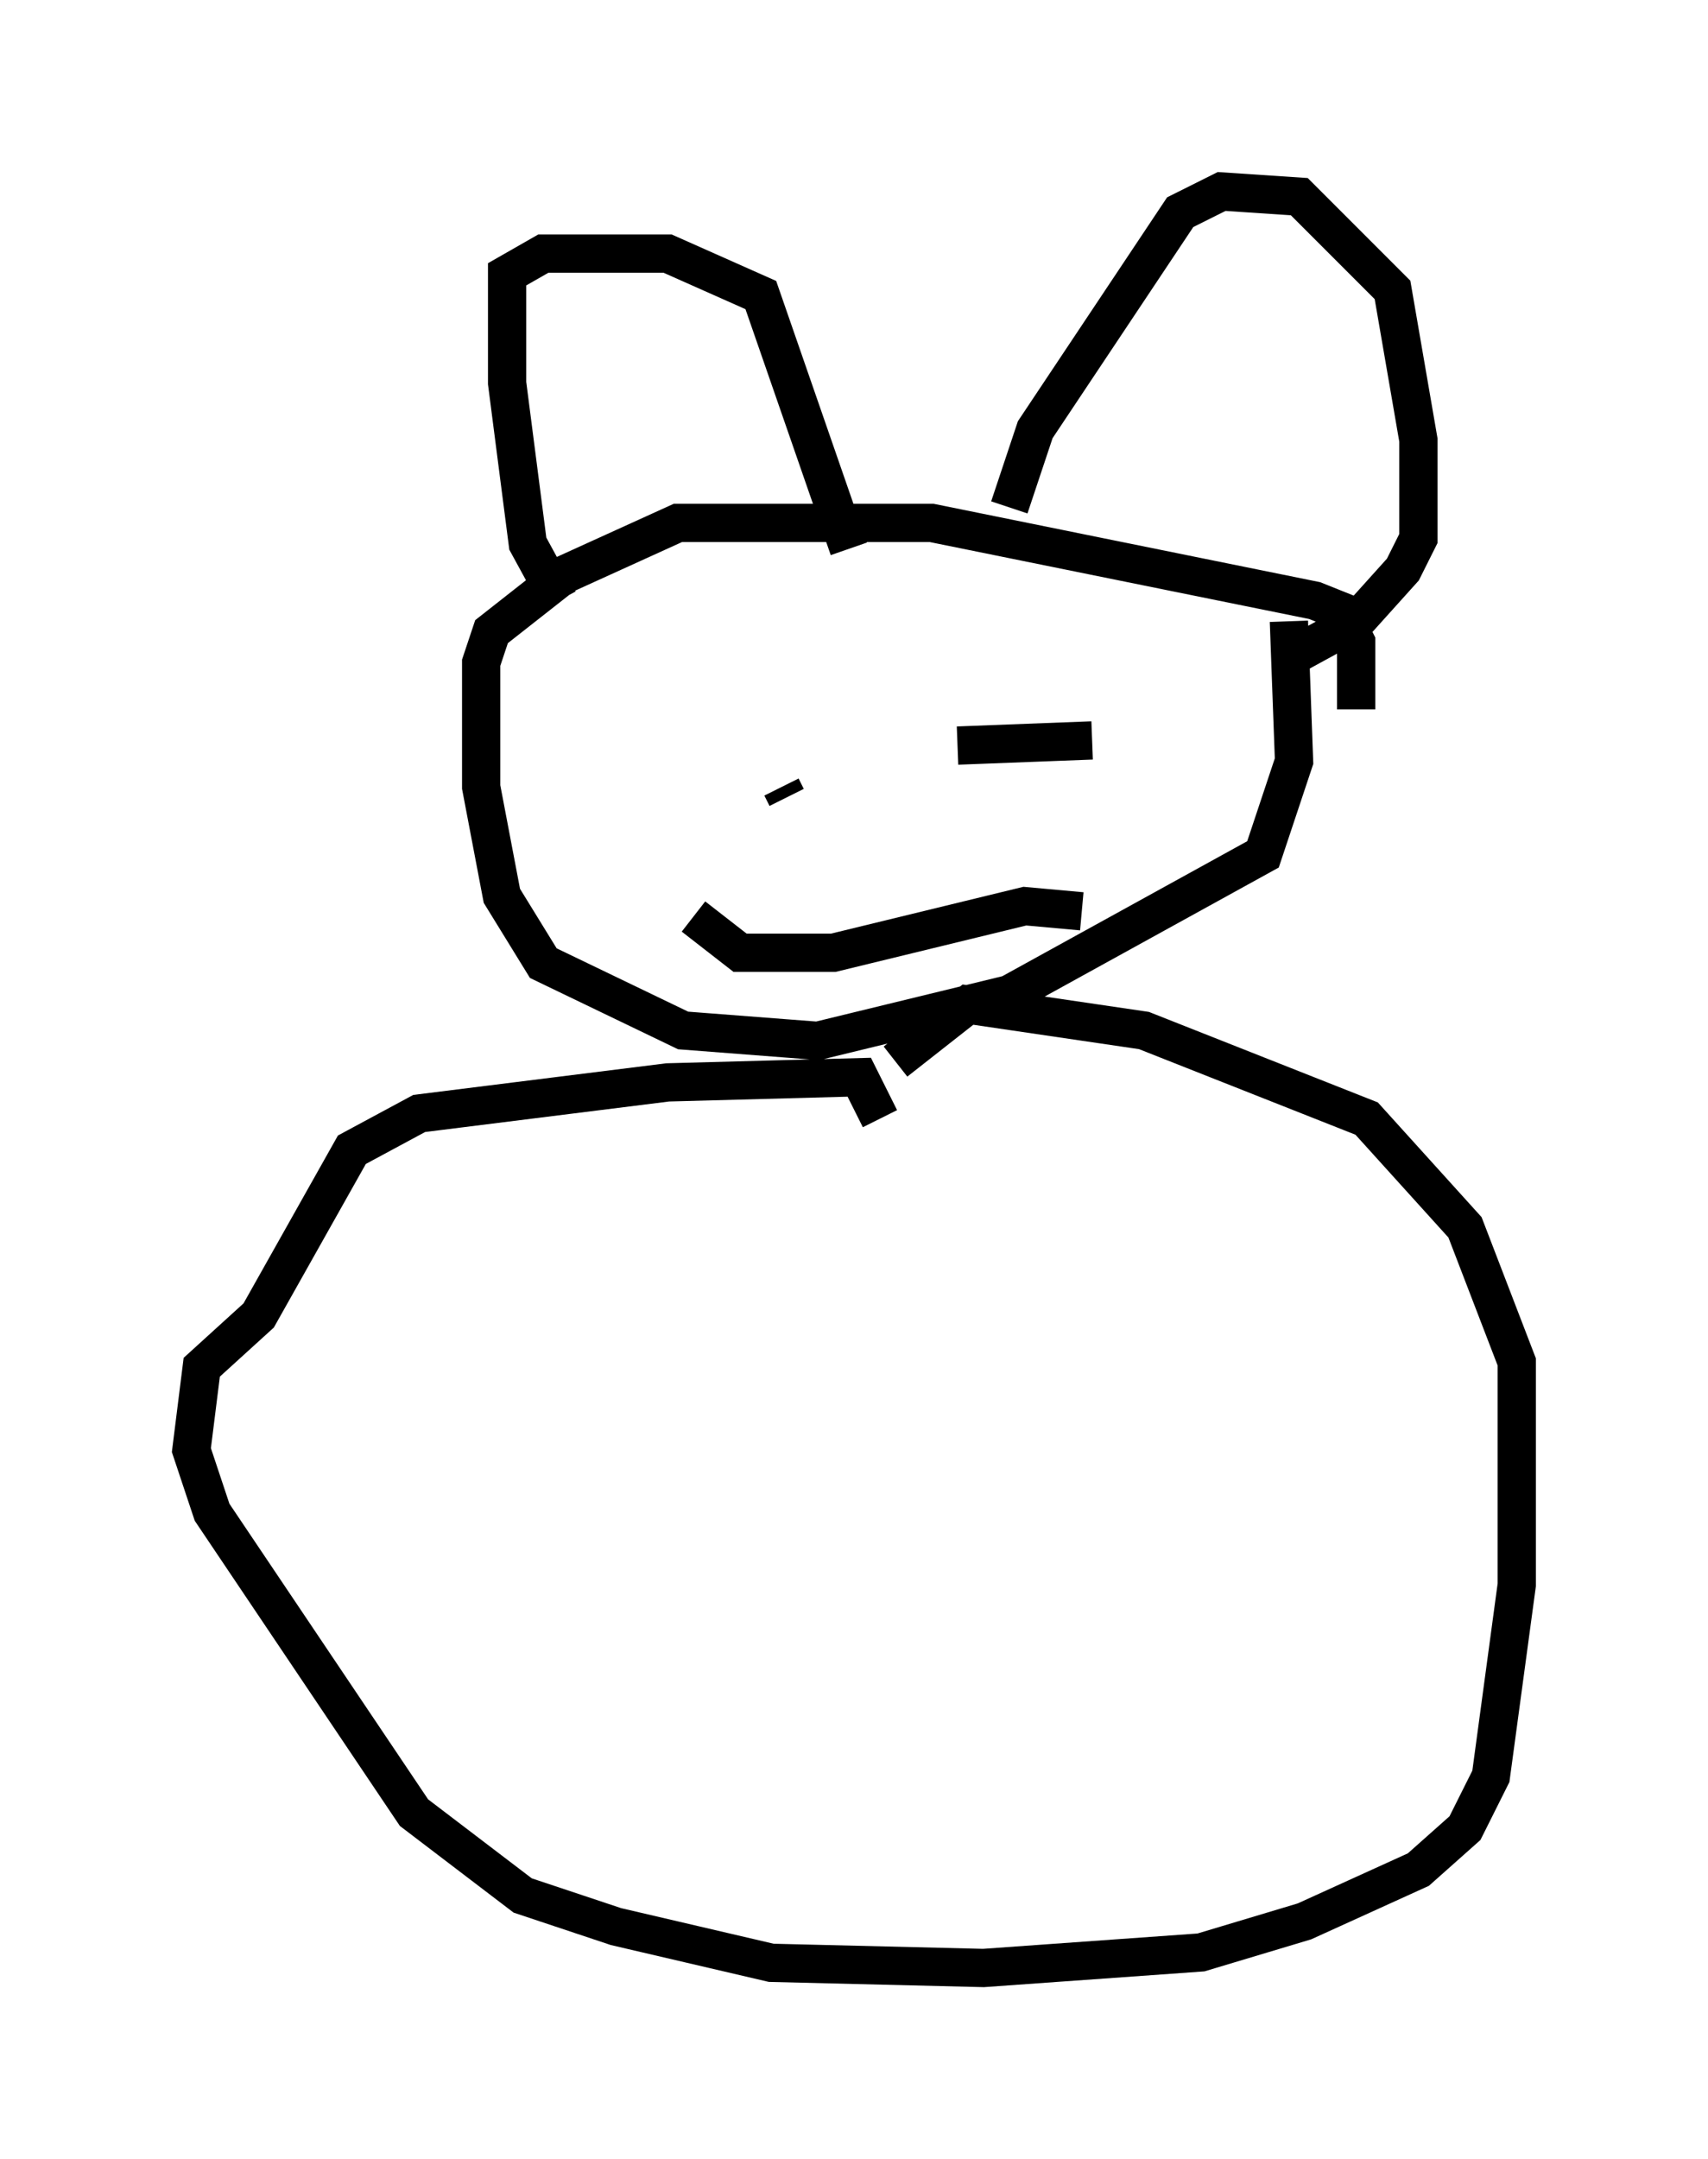 <?xml version="1.0" encoding="utf-8" ?>
<svg baseProfile="full" height="56.414" version="1.1" width="44.641" xmlns="http://www.w3.org/2000/svg" xmlns:ev="http://www.w3.org/2001/xml-events" xmlns:xlink="http://www.w3.org/1999/xlink"><defs /><rect fill="white" height="56.414" width="44.641" x="0" y="0" /><path d="M28.68, 10.413 m5.007, 5.819 l0.135, 3.654 -0.812, 2.436 l-6.631, 3.654 -5.007, 1.218 l-3.518, -0.271 -3.654, -1.759 l-1.083, -1.759 -0.541, -2.842 l0.0, -3.248 0.271, -0.812 l1.894, -1.488 2.977, -1.353 l6.631, 0.0 10.013, 2.03 l0.677, 0.271 0.406, 0.812 l0.0, 1.759 m-14.885, 2.3 l-0.135, -0.271 m7.848, -1.624 l0.0, 0.0 m0.271, 0.406 l-3.518, 0.135 m3.248, 4.33 l-1.488, -0.135 -5.007, 1.218 l-2.436, 0.0 -1.218, -0.947 m-3.518, -8.254 l-0.812, -1.488 -0.541, -4.195 l0.0, -2.842 0.947, -0.541 l3.248, 0.0 2.436, 1.083 l2.3, 6.631 m4.195, -1.083 l0.677, -2.03 3.789, -5.683 l1.083, -0.541 2.03, 0.135 l2.436, 2.436 0.677, 3.924 l0.0, 2.571 -0.406, 0.812 l-1.218, 1.353 -1.488, 0.812 m-10.555, 10.69 l1.894, -1.488 4.601, 0.677 l5.819, 2.3 2.571, 2.842 l1.353, 3.518 0.0, 5.819 l-0.677, 5.007 -0.677, 1.353 l-1.218, 1.083 -2.977, 1.353 l-2.706, 0.812 -5.683, 0.406 l-5.548, -0.135 -4.059, -0.947 l-2.436, -0.812 -2.842, -2.165 l-5.277, -7.848 -0.541, -1.624 l0.271, -2.165 1.488, -1.353 l2.436, -4.33 1.759, -0.947 l6.495, -0.812 5.007, -0.135 l0.541, 1.083 " fill="none" stroke="black" stroke-width="1" /></svg>